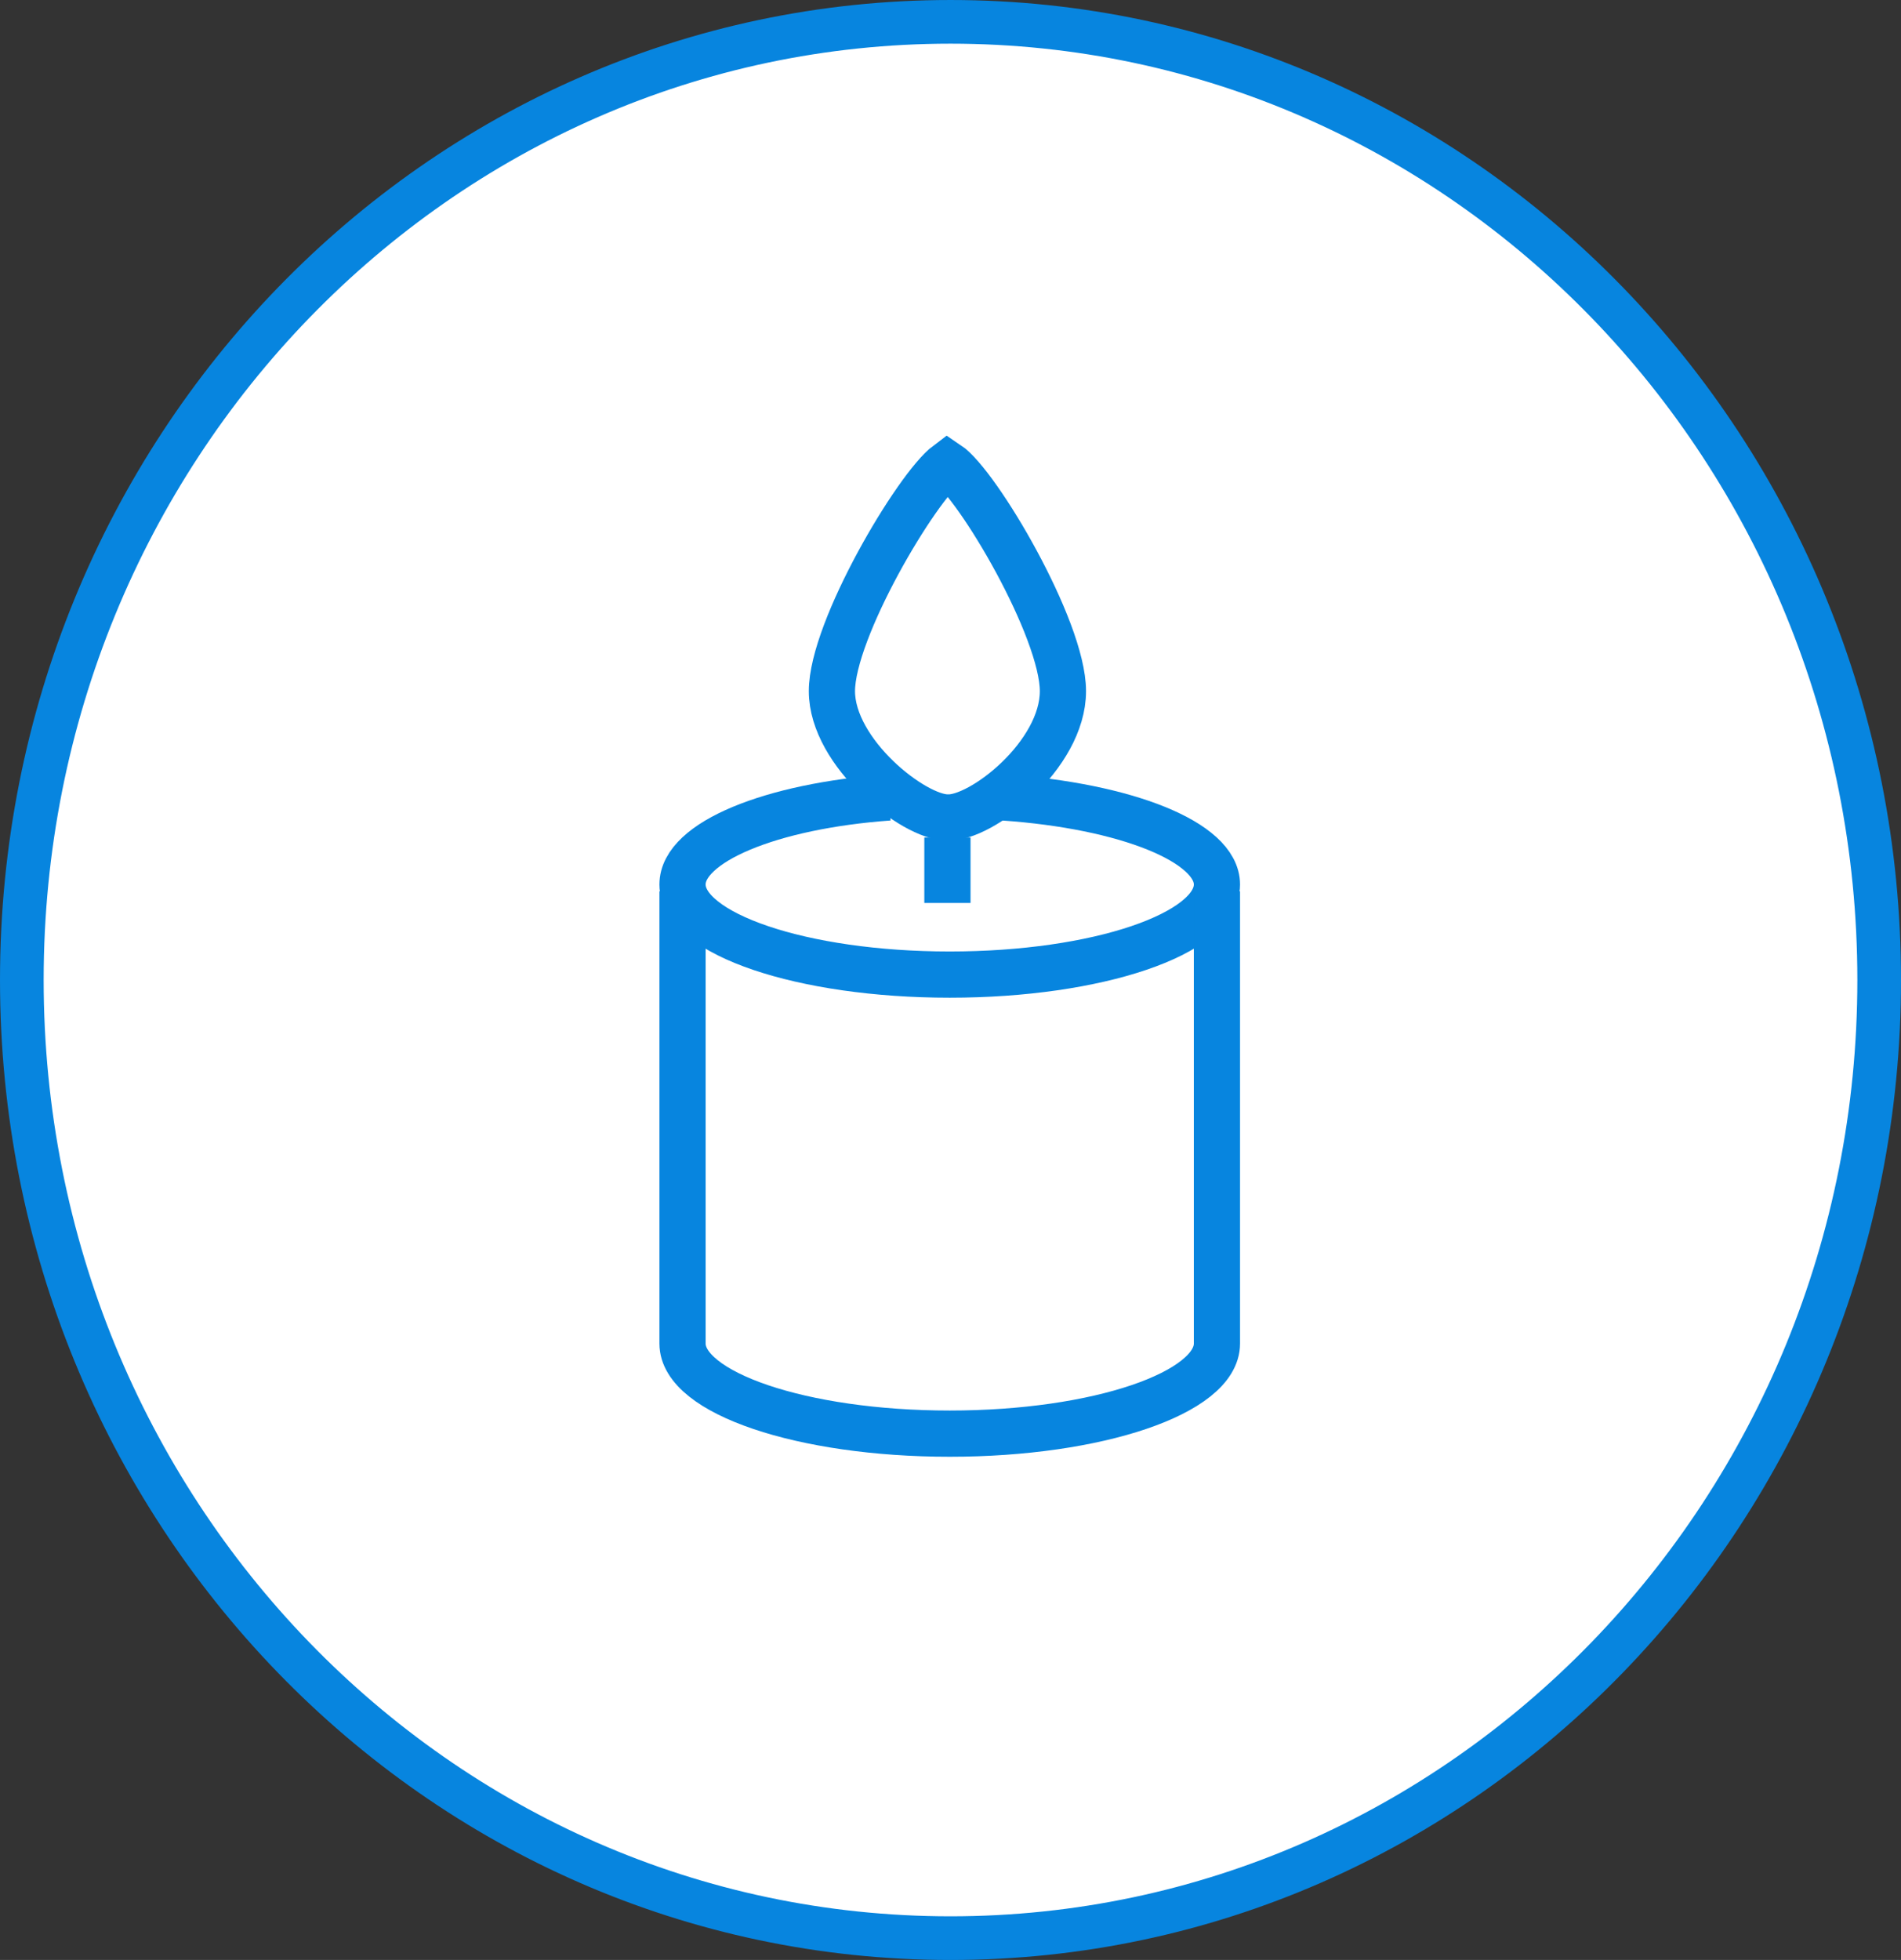 <?xml version="1.0" encoding="UTF-8" standalone="no"?>
<svg
   width="246.869"
   height="254.469"
   viewBox="0 0 246.869 254.469"
   fill="none"
   version="1.1"
   id="svg1052"
   sodipodi:docname="spiritual.svg"
   inkscape:version="1.1 (c4e8f9e, 2021-05-24)"
   xmlns:inkscape="http://www.inkscape.org/namespaces/inkscape"
   xmlns:sodipodi="http://sodipodi.sourceforge.net/DTD/sodipodi-0.dtd"
   xmlns="http://www.w3.org/2000/svg"
   xmlns:svg="http://www.w3.org/2000/svg">
  <rect x="0" y="0" width="246.869" height="254.469" fill="#333333" stroke="none"/>
  <defs
     id="defs1056" />
  <sodipodi:namedview
     id="namedview1054"
     pagecolor="#ffffff"
     bordercolor="#666666"
     borderopacity="1.0"
     inkscape:pageshadow="2"
     inkscape:pageopacity="0.0"
     inkscape:pagecheckerboard="0"
     showgrid="false"
     inkscape:zoom="0.32574648"
     inkscape:cx="517.27343"
     inkscape:cy="-112.05033"
     inkscape:window-width="1440"
     inkscape:window-height="791"
     inkscape:window-x="0"
     inkscape:window-y="25"
     inkscape:window-maximized="1"
     inkscape:current-layer="svg1052" />
  <path
     d="m 123.435,251.635 c 66.6,0 120.6,-55.7 120.6,-124.4 0,-68.7 -54,-124.4 -120.6,-124.4 -66.6,0 -120.6,55.7 -120.6,124.4 0,68.7 53.9,124.4 120.6,124.4 z"
     fill="#ffffff"
     stroke="#0785df"
     stroke-miterlimit="10"
     id="path860"
     style="stroke-width:5.669;stroke-miterlimit:10;stroke-dasharray:none" />
  <path
     d="m 130.335,103.535 c 15.9,1.1 27.7,5.8 27.7,11.3 0,6.4 -15.5,11.7 -34.7,11.7 -19.2,0 -34.7,-5.3 -34.7,-11.7 0,-5.5 11.5,-10.2 26.8,-11.3"
     stroke="#0785df"
     stroke-width="6"
     stroke-miterlimit="10"
     id="path940" />
  <path
     d="m 138.035,89.735 c 0,-8.1 -11.1,-26.9 -15,-29.5 -4,3 -15,21.5 -15,29.5 0,8 10.6,16.4 15,16.4 4.4,0.2 15,-8.1 15,-16.4 z"
     stroke="#0785df"
     stroke-width="6"
     stroke-miterlimit="10"
     id="path942" />
  <path
     d="m 123.035,117.235 v -8.5"
     stroke="#0785df"
     stroke-width="6"
     stroke-miterlimit="10"
     id="path944" />
  <path
     d="m 158.035,115.735 v 55.7 3 c 0,6.4 -15.5,11.7 -34.7,11.7 -19.2,0 -34.7,-5.3 -34.7,-11.7 v -3 -55.7"
     stroke="#0785df"
     stroke-width="6"
     stroke-miterlimit="10"
     id="path946" />
</svg>
